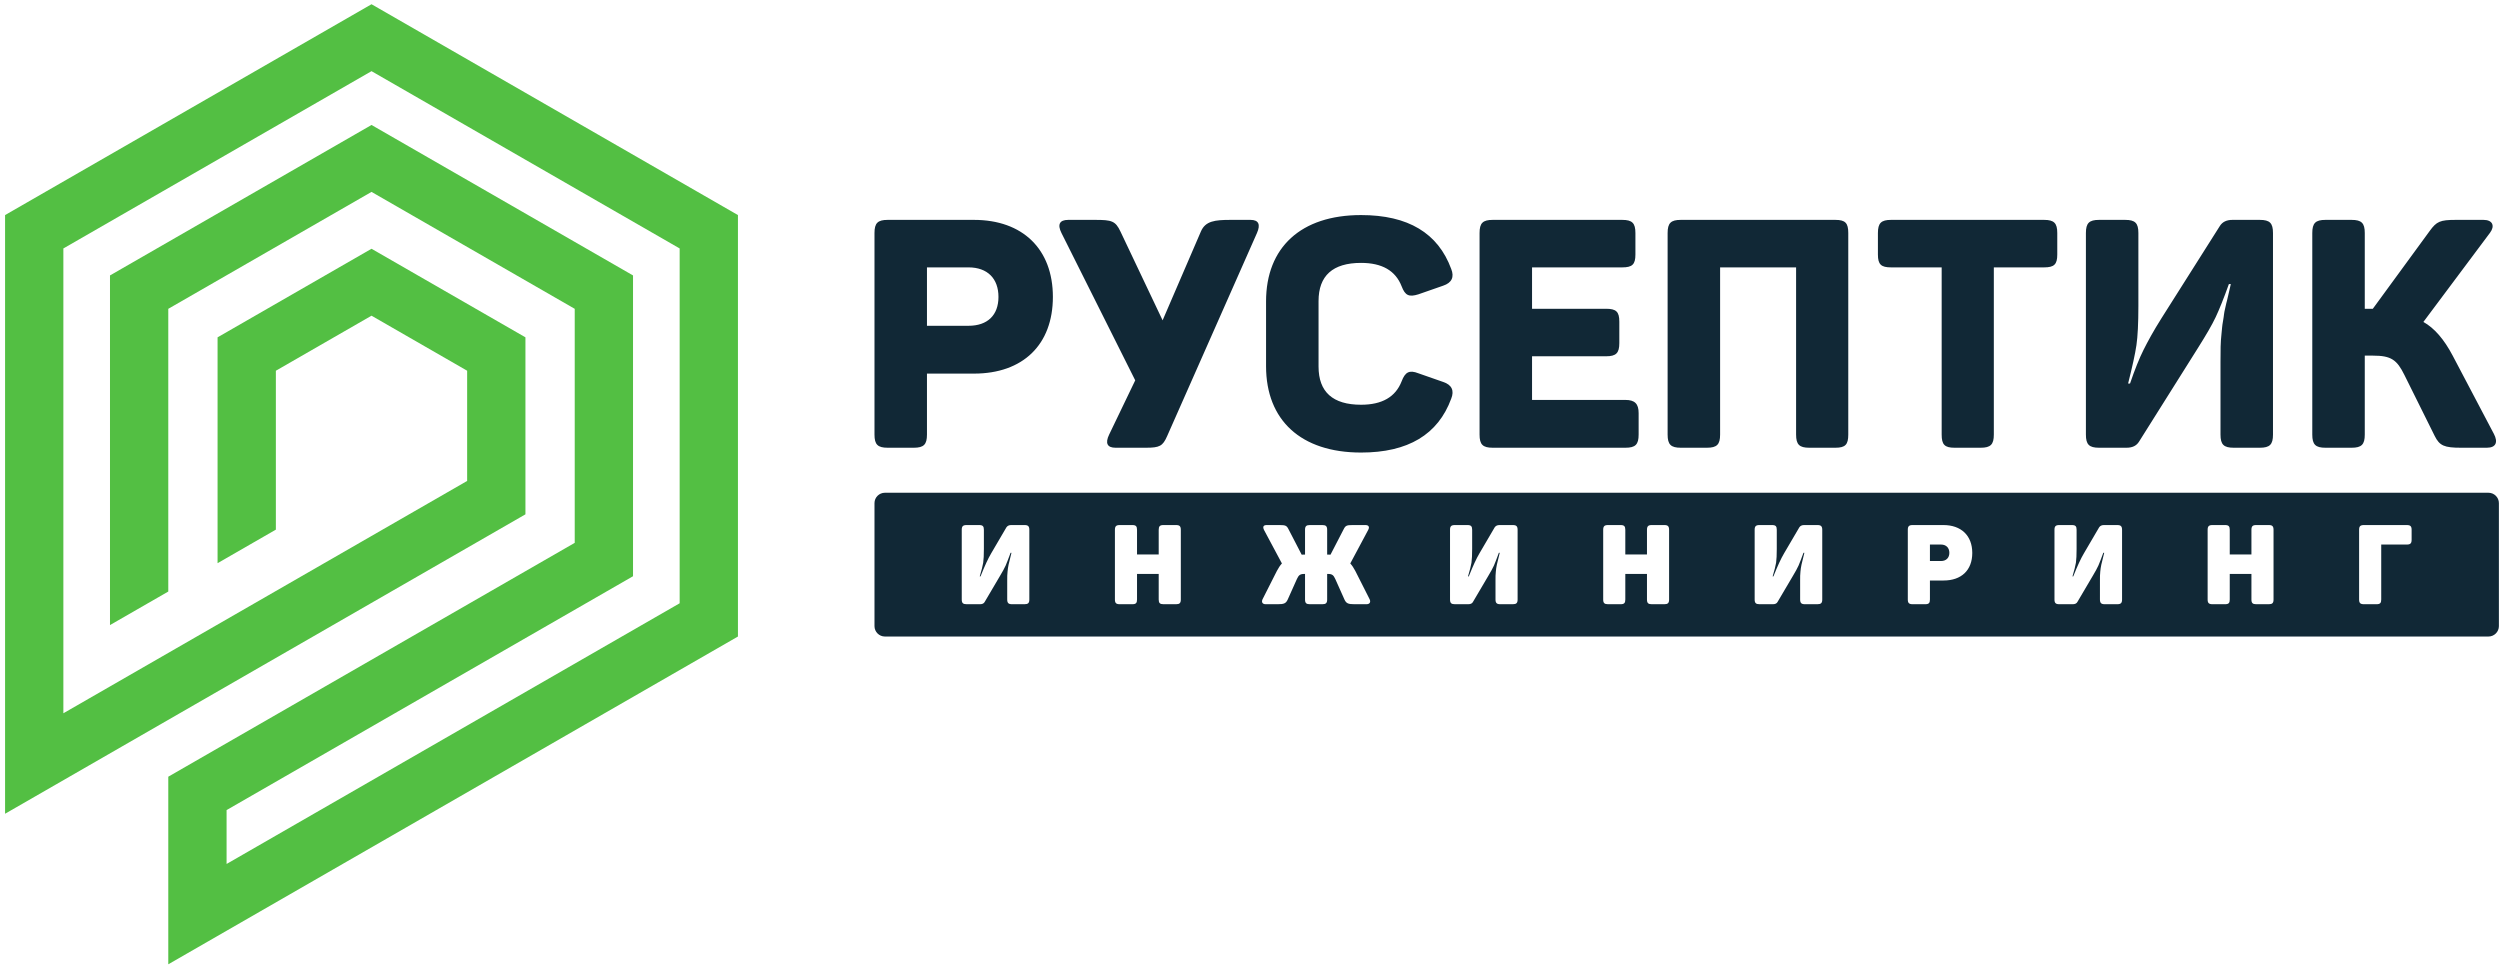 <svg width="210" height="82" viewBox="0 0 210 82" fill="none" xmlns="http://www.w3.org/2000/svg">
<g clip-path="url(#clip0_713_841)">
<path fill-rule="evenodd" clip-rule="evenodd" d="M74.331 41.391H209.033C209.513 41.391 209.907 41.784 209.907 42.262V52.597C209.907 53.075 209.512 53.468 209.033 53.468H74.331C73.851 53.468 73.457 53.076 73.457 52.597V42.262C73.457 41.783 73.85 41.391 74.331 41.391ZM84.935 44.105C84.757 44.105 84.625 44.171 84.541 44.292L83.265 46.471C83.002 46.911 82.702 47.565 82.364 48.416H82.298C82.449 47.921 82.543 47.538 82.589 47.266C82.627 46.995 82.646 46.612 82.646 46.107V44.499C82.646 44.208 82.552 44.105 82.251 44.105H81.191C80.891 44.105 80.787 44.208 80.787 44.499V50.36C80.787 50.652 80.891 50.754 81.191 50.754H82.326C82.514 50.754 82.646 50.689 82.711 50.566L84.006 48.367C84.213 48.019 84.372 47.739 84.475 47.505C84.578 47.271 84.71 46.916 84.888 46.437H84.963C84.934 46.566 84.903 46.694 84.869 46.822C84.822 47 84.794 47.112 84.785 47.169C84.766 47.224 84.747 47.318 84.719 47.439C84.663 47.701 84.663 47.776 84.635 48.01C84.606 48.245 84.606 48.46 84.606 48.759V50.35C84.606 50.652 84.71 50.754 85.01 50.754H86.061C86.361 50.754 86.464 50.652 86.464 50.36V44.508C86.464 44.208 86.361 44.105 86.061 44.105H84.935ZM97.725 44.105C97.433 44.105 97.331 44.208 97.331 44.508V46.574H95.51V44.508C95.51 44.208 95.416 44.105 95.116 44.105H94.056C93.755 44.105 93.653 44.208 93.653 44.508V50.362C93.653 50.652 93.755 50.754 94.056 50.754H95.116C95.416 50.754 95.51 50.652 95.51 50.362V48.211H97.331V50.362C97.331 50.652 97.433 50.754 97.725 50.754H98.795C99.086 50.754 99.189 50.652 99.189 50.362V44.508C99.189 44.208 99.086 44.105 98.795 44.105H97.725ZM113.62 44.105C113.123 44.105 113.02 44.152 112.869 44.453L111.762 46.593C111.716 46.584 111.64 46.584 111.556 46.584H111.481V44.499C111.481 44.21 111.378 44.105 111.087 44.105H110.017C109.726 44.105 109.623 44.21 109.623 44.499V46.584H109.548C109.464 46.584 109.398 46.584 109.341 46.593L108.234 44.453C108.084 44.152 107.981 44.105 107.484 44.105H106.404C106.123 44.105 106.048 44.247 106.179 44.519L107.681 47.331C107.531 47.491 107.39 47.706 107.258 47.958L106.076 50.296C105.935 50.548 106.02 50.754 106.32 50.754H107.333C107.849 50.754 108.018 50.689 108.168 50.362L108.938 48.641C109.088 48.314 109.21 48.211 109.548 48.211H109.623V50.362C109.623 50.652 109.726 50.754 110.017 50.754H111.087C111.378 50.754 111.481 50.652 111.481 50.362V48.211H111.556C111.903 48.211 112.016 48.314 112.166 48.641L112.935 50.362C113.085 50.689 113.255 50.754 113.77 50.754H114.784C115.084 50.754 115.169 50.548 115.028 50.296L113.845 47.958C113.714 47.706 113.573 47.491 113.423 47.331L114.925 44.519C115.065 44.266 114.972 44.105 114.699 44.105H113.62ZM125.951 44.105C125.772 44.105 125.64 44.171 125.556 44.292L124.28 46.471C124.017 46.911 123.717 47.565 123.38 48.416H123.313C123.463 47.921 123.558 47.538 123.604 47.266C123.641 46.995 123.661 46.612 123.661 46.107V44.499C123.661 44.208 123.566 44.105 123.267 44.105H122.206C121.906 44.105 121.802 44.208 121.802 44.499V50.36C121.802 50.652 121.906 50.754 122.206 50.754H123.341C123.529 50.754 123.661 50.689 123.726 50.566L125.021 48.367C125.228 48.019 125.387 47.739 125.491 47.505C125.594 47.271 125.725 46.916 125.903 46.437H125.978C125.96 46.521 125.931 46.643 125.885 46.822C125.837 47 125.81 47.112 125.8 47.169C125.782 47.224 125.762 47.318 125.735 47.439C125.678 47.701 125.678 47.776 125.65 48.01C125.622 48.245 125.622 48.46 125.622 48.759V50.35C125.622 50.652 125.725 50.754 126.025 50.754H127.076C127.376 50.754 127.479 50.652 127.479 50.36V44.508C127.479 44.208 127.376 44.105 127.076 44.105H125.951ZM138.74 44.105C138.449 44.105 138.346 44.208 138.346 44.508V46.574H136.526V44.508C136.526 44.208 136.431 44.105 136.132 44.105H135.07C134.771 44.105 134.668 44.208 134.668 44.508V50.362C134.668 50.652 134.771 50.754 135.07 50.754H136.132C136.431 50.754 136.526 50.652 136.526 50.362V48.211H138.346V50.362C138.346 50.652 138.449 50.754 138.74 50.754H139.809C140.101 50.754 140.204 50.652 140.204 50.362V44.508C140.204 44.208 140.101 44.105 139.809 44.105H138.74ZM151.538 44.105C151.36 44.105 151.229 44.171 151.146 44.292L149.868 46.471C149.606 46.911 149.306 47.565 148.967 48.416H148.902C149.053 47.921 149.146 47.538 149.193 47.266C149.231 46.995 149.249 46.612 149.249 46.107V44.499C149.249 44.208 149.155 44.105 148.855 44.105H147.794C147.495 44.105 147.391 44.208 147.391 44.499V50.36C147.391 50.652 147.495 50.754 147.794 50.754H148.93C149.118 50.754 149.249 50.689 149.314 50.566L150.61 48.367C150.816 48.019 150.976 47.739 151.079 47.505C151.182 47.271 151.314 46.916 151.492 46.437H151.567C151.548 46.521 151.52 46.643 151.473 46.822C151.425 47 151.398 47.112 151.389 47.169C151.37 47.224 151.351 47.318 151.324 47.439C151.267 47.701 151.267 47.776 151.239 48.01C151.211 48.245 151.211 48.46 151.211 48.759V50.35C151.211 50.652 151.314 50.754 151.613 50.754H152.665C152.965 50.754 153.069 50.652 153.069 50.36V44.508C153.069 44.208 152.965 44.105 152.665 44.105H151.538ZM160.659 44.105C160.359 44.105 160.256 44.208 160.256 44.498V50.362C160.256 50.652 160.359 50.754 160.659 50.754H161.72C162.02 50.754 162.114 50.652 162.114 50.362V48.762H163.269C164.741 48.762 165.671 47.912 165.671 46.447C165.671 44.975 164.723 44.105 163.249 44.105H160.659ZM162.114 47.126V45.742H163.043C163.484 45.742 163.746 46.024 163.746 46.438C163.746 46.853 163.484 47.126 163.043 47.126H162.114ZM176.724 44.105C176.546 44.105 176.414 44.171 176.33 44.292L175.054 46.471C174.791 46.911 174.491 47.565 174.153 48.416H174.088C174.238 47.921 174.331 47.538 174.378 47.266C174.416 46.995 174.434 46.612 174.434 46.107V44.499C174.434 44.208 174.341 44.105 174.04 44.105H172.98C172.679 44.105 172.576 44.208 172.576 44.499V50.36C172.576 50.652 172.679 50.754 172.98 50.754H174.115C174.303 50.754 174.434 50.689 174.5 50.566L175.795 48.367C176.002 48.019 176.161 47.739 176.264 47.505C176.367 47.271 176.5 46.916 176.678 46.437H176.753C176.734 46.521 176.706 46.643 176.658 46.822C176.611 47 176.583 47.112 176.575 47.169C176.555 47.224 176.536 47.318 176.508 47.439C176.452 47.701 176.452 47.776 176.423 48.01C176.395 48.245 176.395 48.46 176.395 48.759V50.35C176.395 50.652 176.5 50.754 176.799 50.754H177.849C178.15 50.754 178.253 50.652 178.253 50.36V44.508C178.253 44.208 178.15 44.105 177.849 44.105H176.724ZM189.514 44.105C189.223 44.105 189.12 44.208 189.12 44.508V46.574H187.299V44.508C187.299 44.208 187.206 44.105 186.905 44.105H185.845C185.544 44.105 185.441 44.208 185.441 44.508V50.362C185.441 50.652 185.544 50.754 185.845 50.754H186.905C187.206 50.754 187.299 50.652 187.299 50.362V48.211H189.12V50.362C189.12 50.652 189.223 50.754 189.514 50.754H190.584C190.874 50.754 190.977 50.652 190.977 50.362V44.508C190.977 44.208 190.874 44.105 190.584 44.105H189.514ZM198.569 44.105C198.268 44.105 198.165 44.208 198.165 44.498V50.36C198.165 50.652 198.268 50.754 198.569 50.754H199.628C199.929 50.754 200.023 50.652 200.023 50.36V45.742H202.172C202.473 45.742 202.576 45.639 202.576 45.34V44.498C202.576 44.208 202.473 44.105 202.172 44.105H198.569Z" fill="#112836"/>
<path d="M0.426 18.066L31.207 0.355L61.987 18.066V53.468L14.136 81.001V65.243L48.277 45.599V25.941L31.207 16.119L14.136 25.941V49.689L9.239 52.506V23.137L31.207 10.497L53.174 23.137V48.403L19.033 68.047V72.573L57.091 50.675V20.87L31.207 5.977L5.323 20.87V59.915L39.24 40.399V31.141L31.207 26.518L23.173 31.141V44.489L18.276 47.307V28.336L31.207 20.896L44.137 28.336V43.203L0.426 68.355V18.066Z" fill="#53BF43"/>
<path fill-rule="evenodd" clip-rule="evenodd" d="M74.566 18.47C73.727 18.47 73.457 18.74 73.457 19.576V36.505C73.457 37.34 73.727 37.61 74.566 37.61H76.756C77.595 37.61 77.865 37.34 77.865 36.505V31.383H81.815C85.926 31.383 88.442 28.956 88.442 24.94C88.442 20.923 85.9 18.47 81.815 18.47H74.566ZM77.865 27.366V22.46H81.355C82.951 22.46 83.871 23.403 83.871 24.94C83.871 26.477 82.951 27.366 81.355 27.366H77.865ZM103.374 18.47C102.049 18.47 101.255 18.563 100.877 19.441L97.659 26.908L94.115 19.441C93.696 18.558 93.384 18.47 92.005 18.47H89.733C89.003 18.47 88.803 18.853 89.165 19.576L95.359 31.949L93.168 36.505C92.818 37.233 93.006 37.61 93.709 37.61H96.252C97.415 37.61 97.67 37.469 98.037 36.639L105.584 19.576C105.906 18.847 105.719 18.47 105.043 18.47H103.374ZM106.349 30.763C106.349 35.292 109.271 38.014 114.329 38.014C118.278 38.014 120.794 36.505 121.903 33.486C122.173 32.812 121.956 32.326 121.226 32.084L119.143 31.356C118.386 31.059 118.034 31.248 117.737 32.03C117.223 33.351 116.087 33.998 114.329 33.998C111.948 33.998 110.758 32.92 110.758 30.79V25.291C110.758 23.161 111.948 22.083 114.329 22.083C116.087 22.083 117.223 22.73 117.737 24.05C118.034 24.832 118.359 24.967 119.143 24.724L121.226 23.997C121.956 23.754 122.173 23.268 121.903 22.594C120.794 19.576 118.278 18.066 114.329 18.066C109.271 18.066 106.349 20.789 106.349 25.317V30.763ZM125.392 18.47C124.553 18.47 124.283 18.74 124.283 19.576V36.505C124.283 37.34 124.553 37.61 125.392 37.61H136.536C137.375 37.61 137.645 37.34 137.645 36.505V34.699C137.645 33.917 137.321 33.594 136.536 33.594H128.692V29.927H134.914C135.753 29.927 136.023 29.657 136.023 28.822V27.016C136.023 26.18 135.753 25.937 134.914 25.937H128.692V22.46H136.266C137.105 22.46 137.375 22.218 137.375 21.381V19.576C137.375 18.74 137.105 18.47 136.266 18.47H125.392ZM141.189 18.47C140.351 18.47 140.08 18.74 140.08 19.576V36.505C140.08 37.34 140.351 37.61 141.189 37.61H143.38C144.219 37.61 144.489 37.34 144.489 36.505V22.46H150.872V36.505C150.872 37.34 151.144 37.61 151.983 37.61H154.173C155.012 37.61 155.255 37.34 155.255 36.505V19.576C155.255 18.74 155.012 18.47 154.173 18.47H141.189ZM158.853 18.47C158.016 18.47 157.745 18.74 157.745 19.576V21.381C157.745 22.217 158.015 22.46 158.853 22.46H163.1V36.505C163.1 37.34 163.344 37.61 164.182 37.61H166.373C167.211 37.61 167.482 37.34 167.482 36.505V22.46H171.702C172.541 22.46 172.811 22.218 172.811 21.381V19.576C172.811 18.74 172.54 18.47 171.702 18.47H158.853ZM187.523 18.47C187.038 18.47 186.688 18.635 186.468 18.983L181.572 26.72C180.893 27.794 180.409 28.687 180.058 29.388C179.707 30.089 179.327 31.032 178.922 32.219H178.76C179.111 30.817 179.353 29.738 179.462 28.984C179.568 28.256 179.624 27.151 179.624 25.695V19.576C179.624 18.74 179.354 18.47 178.516 18.47H176.325C175.487 18.47 175.216 18.741 175.216 19.576V36.505C175.216 37.34 175.486 37.61 176.325 37.61H178.624C179.138 37.61 179.467 37.435 179.679 37.098L184.629 29.227C185.296 28.169 185.798 27.314 186.117 26.639C186.42 25.994 186.793 25.075 187.226 23.862H187.388C187.361 23.969 187.086 25.208 187.064 25.264C187.032 25.343 187 25.531 186.929 25.83C186.785 26.421 186.833 26.425 186.739 26.935C186.644 27.45 186.659 27.582 186.603 28.067C186.524 28.768 186.522 29.416 186.522 30.385V36.505C186.522 37.34 186.793 37.61 187.631 37.61H189.823C190.661 37.61 190.931 37.34 190.931 36.505V19.576C190.931 18.74 190.661 18.47 189.823 18.47H187.523ZM206.025 29.873C205.3 28.497 204.484 27.555 203.564 27.043L209.164 19.549C209.59 18.978 209.379 18.47 208.622 18.47H206.269C204.971 18.47 204.674 18.607 204.105 19.387L199.317 25.937H198.641V19.576C198.641 18.74 198.371 18.47 197.532 18.47H195.341C194.503 18.47 194.232 18.741 194.232 19.576V36.505C194.232 37.34 194.502 37.61 195.341 37.61H197.532C198.371 37.61 198.641 37.34 198.641 36.505V29.873H199.344C200.859 29.873 201.341 30.227 201.967 31.491L204.511 36.613C204.923 37.444 205.322 37.61 206.729 37.61H208.892C209.678 37.61 209.843 37.127 209.488 36.451L206.025 29.873Z" fill="#112836"/>
</g>
<defs>
<clipPath id="clip0_713_841">
<rect width="210" height="82" fill="white"/>
</clipPath>
</defs>
</svg>
